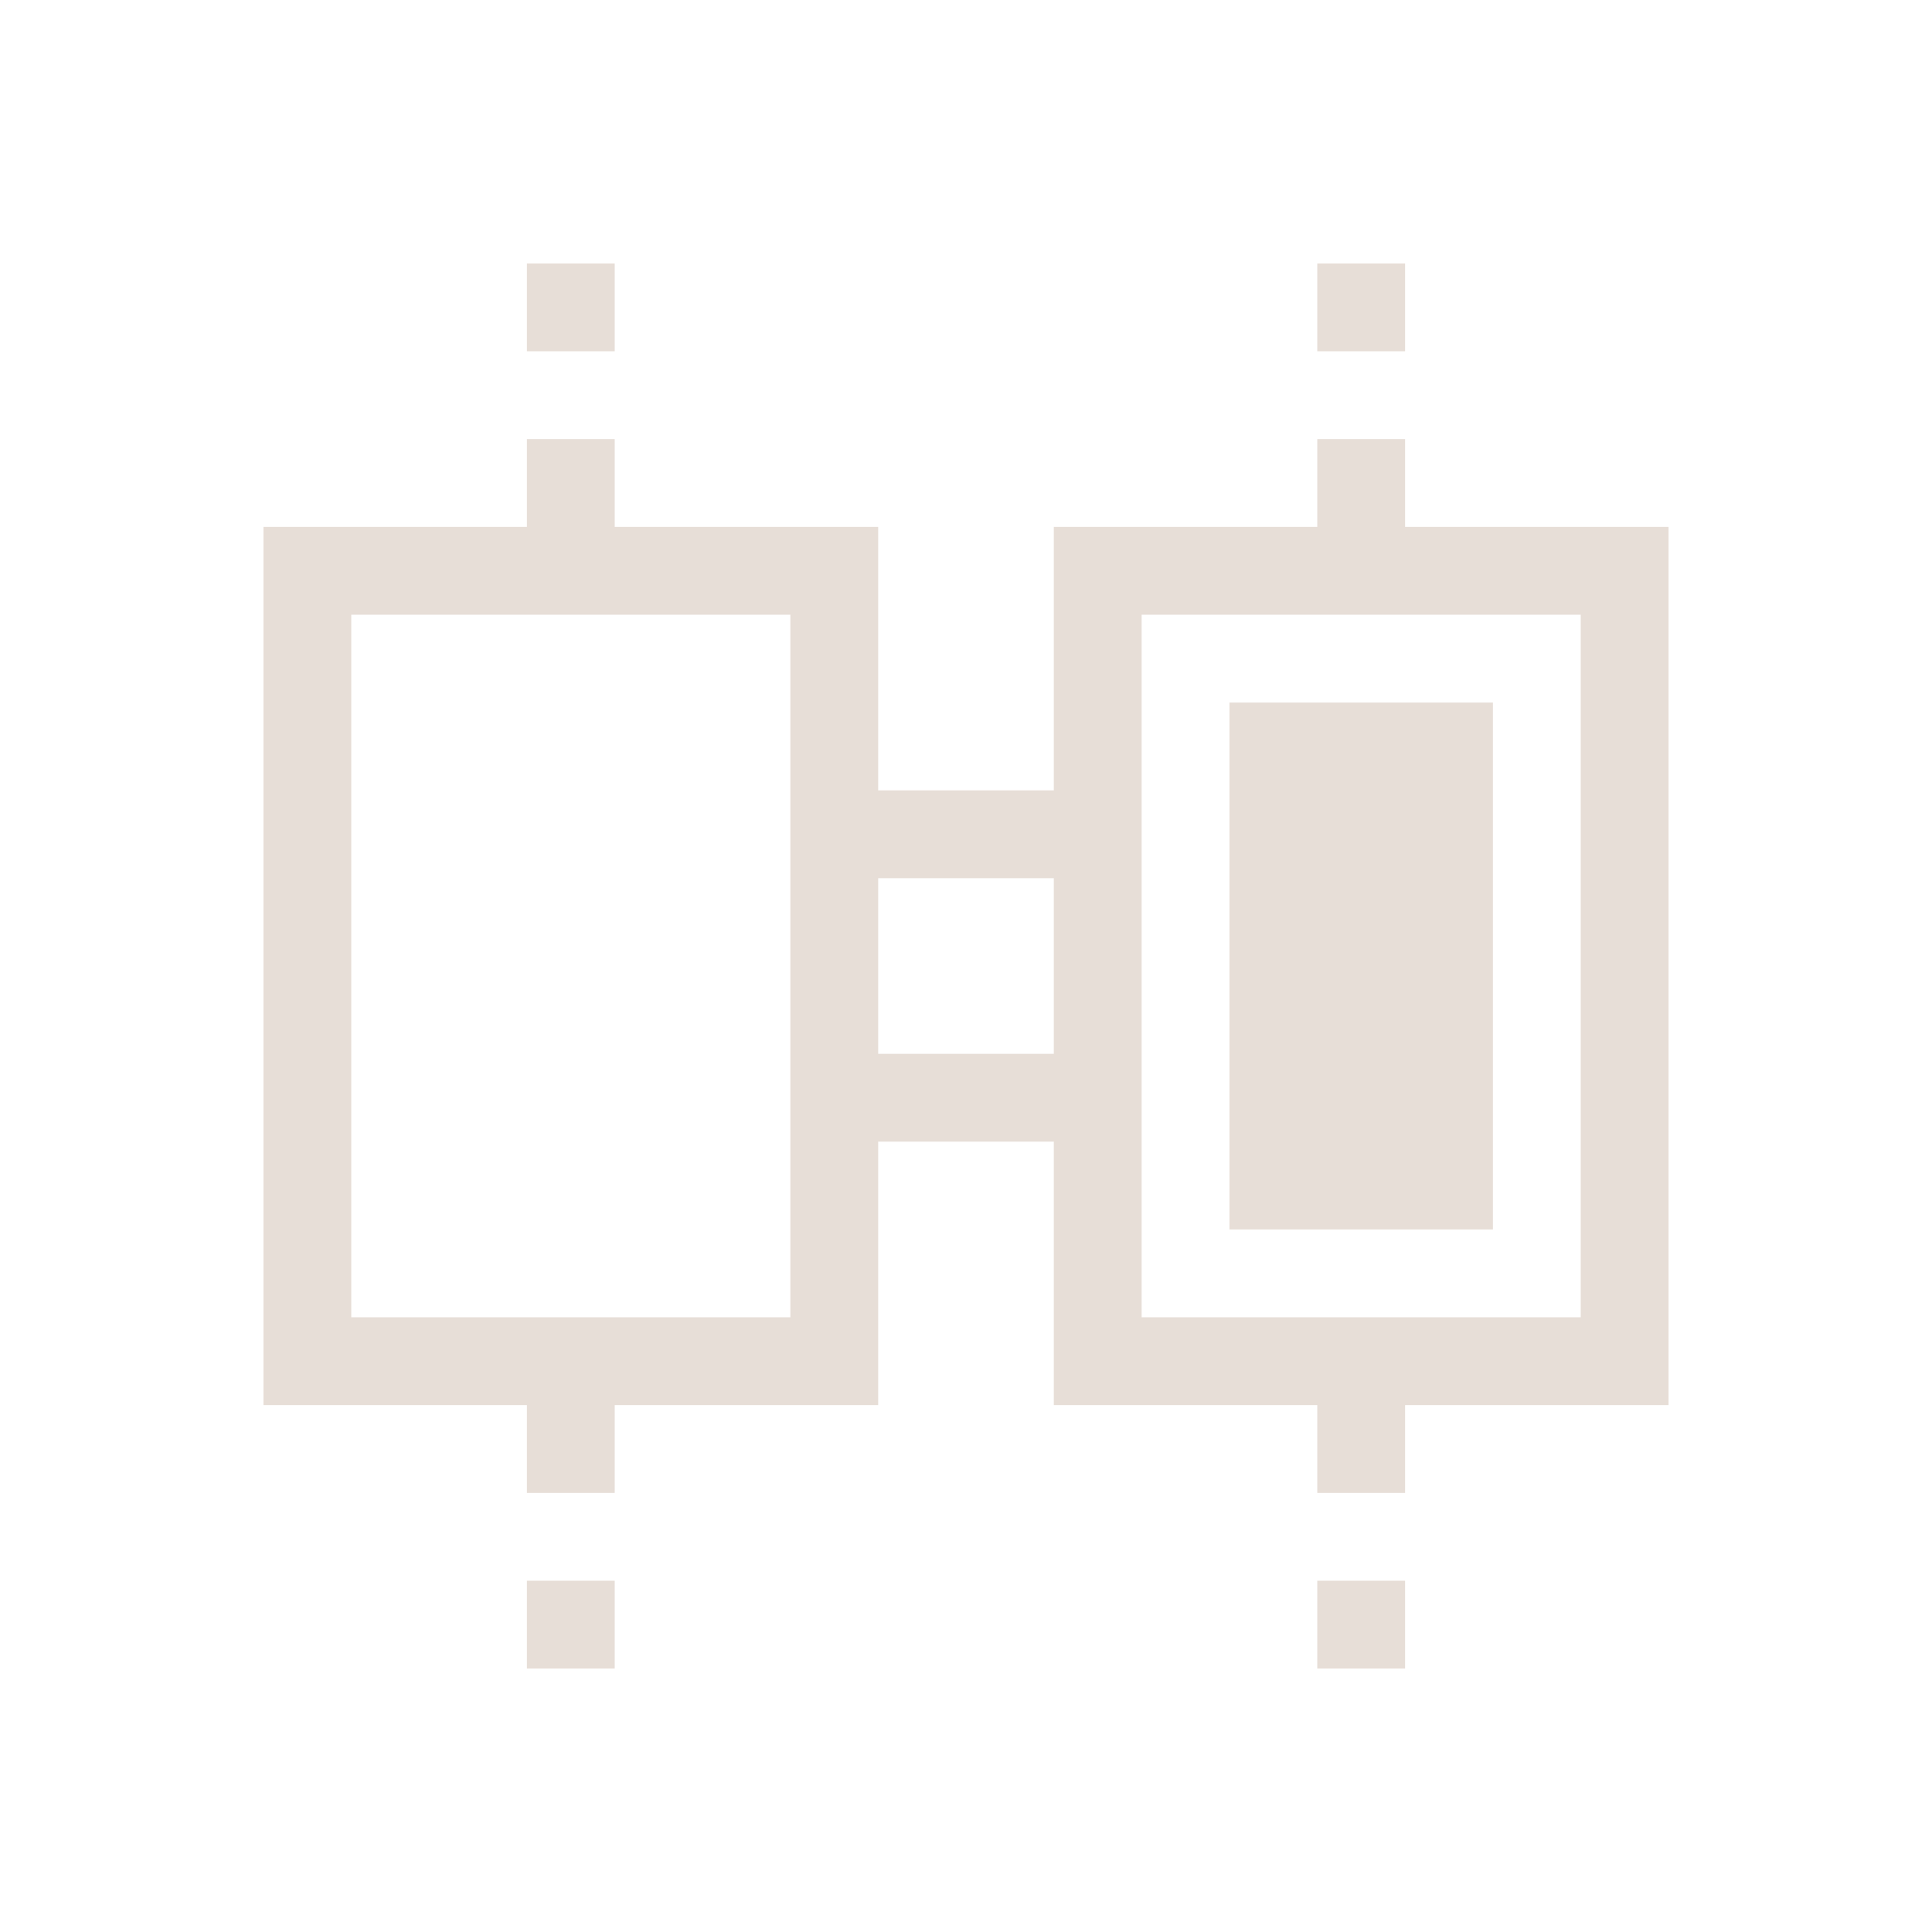 <?xml version="1.0" encoding="UTF-8" standalone="no"?>
<!-- Created with Inkscape (http://www.inkscape.org/) -->

<svg
   xmlns:dc="http://purl.org/dc/elements/1.1/"
   xmlns:cc="http://creativecommons.org/ns#"
   xmlns:rdf="http://www.w3.org/1999/02/22-rdf-syntax-ns#"
   xmlns:svg="http://www.w3.org/2000/svg"
   xmlns="http://www.w3.org/2000/svg"
   xmlns:sodipodi="http://sodipodi.sourceforge.net/DTD/sodipodi-0.dtd"
   xmlns:inkscape="http://www.inkscape.org/namespaces/inkscape"
   width="22"
   height="22"
   id="svg18109"
   version="1.1"
   inkscape:version="0.91 r13725"
   sodipodi:docname="object-flip-horizontal.svg">
  <sodipodi:namedview
     id="base"
     pagecolor="#ffffff"
     bordercolor="#ffffff"
     borderopacity="1.0"
     inkscape:pageopacity="0.0"
     inkscape:pageshadow="2"
     inkscape:zoom="24.342444"
     inkscape:cx="4.630509"
     inkscape:cy="12.344861"
     inkscape:document-units="px"
     inkscape:current-layer="layer1"
     showgrid="true"
     inkscape:window-width="1920"
     inkscape:window-height="1002"
     inkscape:window-x="0"
     inkscape:window-y="26"
     inkscape:window-maximized="1"
     inkscape:showpageshadow="false"
     showguides="true">
    <inkscape:grid
       id="grid4122"
       type="xygrid" />
    <sodipodi:guide
       id="guide4126"
       orientation="-16,0"
       position="3,3" />
    <sodipodi:guide
       id="guide4128"
       orientation="0,16"
       position="12,19" />
    <sodipodi:guide
       id="guide4130"
       orientation="16,0"
       position="19,19" />
    <sodipodi:guide
       id="guide4132"
       orientation="0,-16"
       position="19,3" />
    <sodipodi:guide
       id="guide4134"
       orientation="-18,0"
       position="2,2" />
    <sodipodi:guide
       id="guide4136"
       orientation="0,18"
       position="2,20" />
    <sodipodi:guide
       id="guide4138"
       orientation="18,0"
       position="20,20" />
    <sodipodi:guide
       id="guide4140"
       orientation="0,-18"
       position="20,2" />
  </sodipodi:namedview>
  <defs
     id="defs18111" />
  <g
     transform="translate(0,-1030.362)"
     id="layer1"
     inkscape:groupmode="layer"
     inkscape:label="Capa 1">
    <path
       inkscape:connector-curvature="0"
       id="rect4146"
       d="m 16,1033.362 0,1 -1,0 0,-1 1,0 z m -9,0 0,1 -1,0 0,-1 1,0 z m 9,2 0,1 3,0 0,10 -3,0 0,1 -1,0 0,-1 -3,0 0,-3 -2,0 0,3 -3,0 0,1 -1,0 0,-1 -3,0 0,-10 3,0 0,-1 1,0 0,1 3,0 0,3 2,0 0,-3 3,0 0,-1 1,0 z m 2,2 -5,0 0,8 5,0 0,-8 z m -9,0 -5,0 0,8 5,0 0,-8 z m 8,1 0,6 -3,0 0,-6 3,0 z m -5,2 -2,0 0,2 2,0 0,-2 z m 4,8 0,1 -1,0 0,-1 1,0 z m -9,0 0,1 -1,0 0,-1 1,0 z"
       style="opacity:1;fill:#e7ded7;fill-opacity:1;stroke:none;stroke-width:2.8;stroke-miterlimit:4;stroke-dasharray:none;stroke-opacity:0.55" />
  </g>
</svg>
